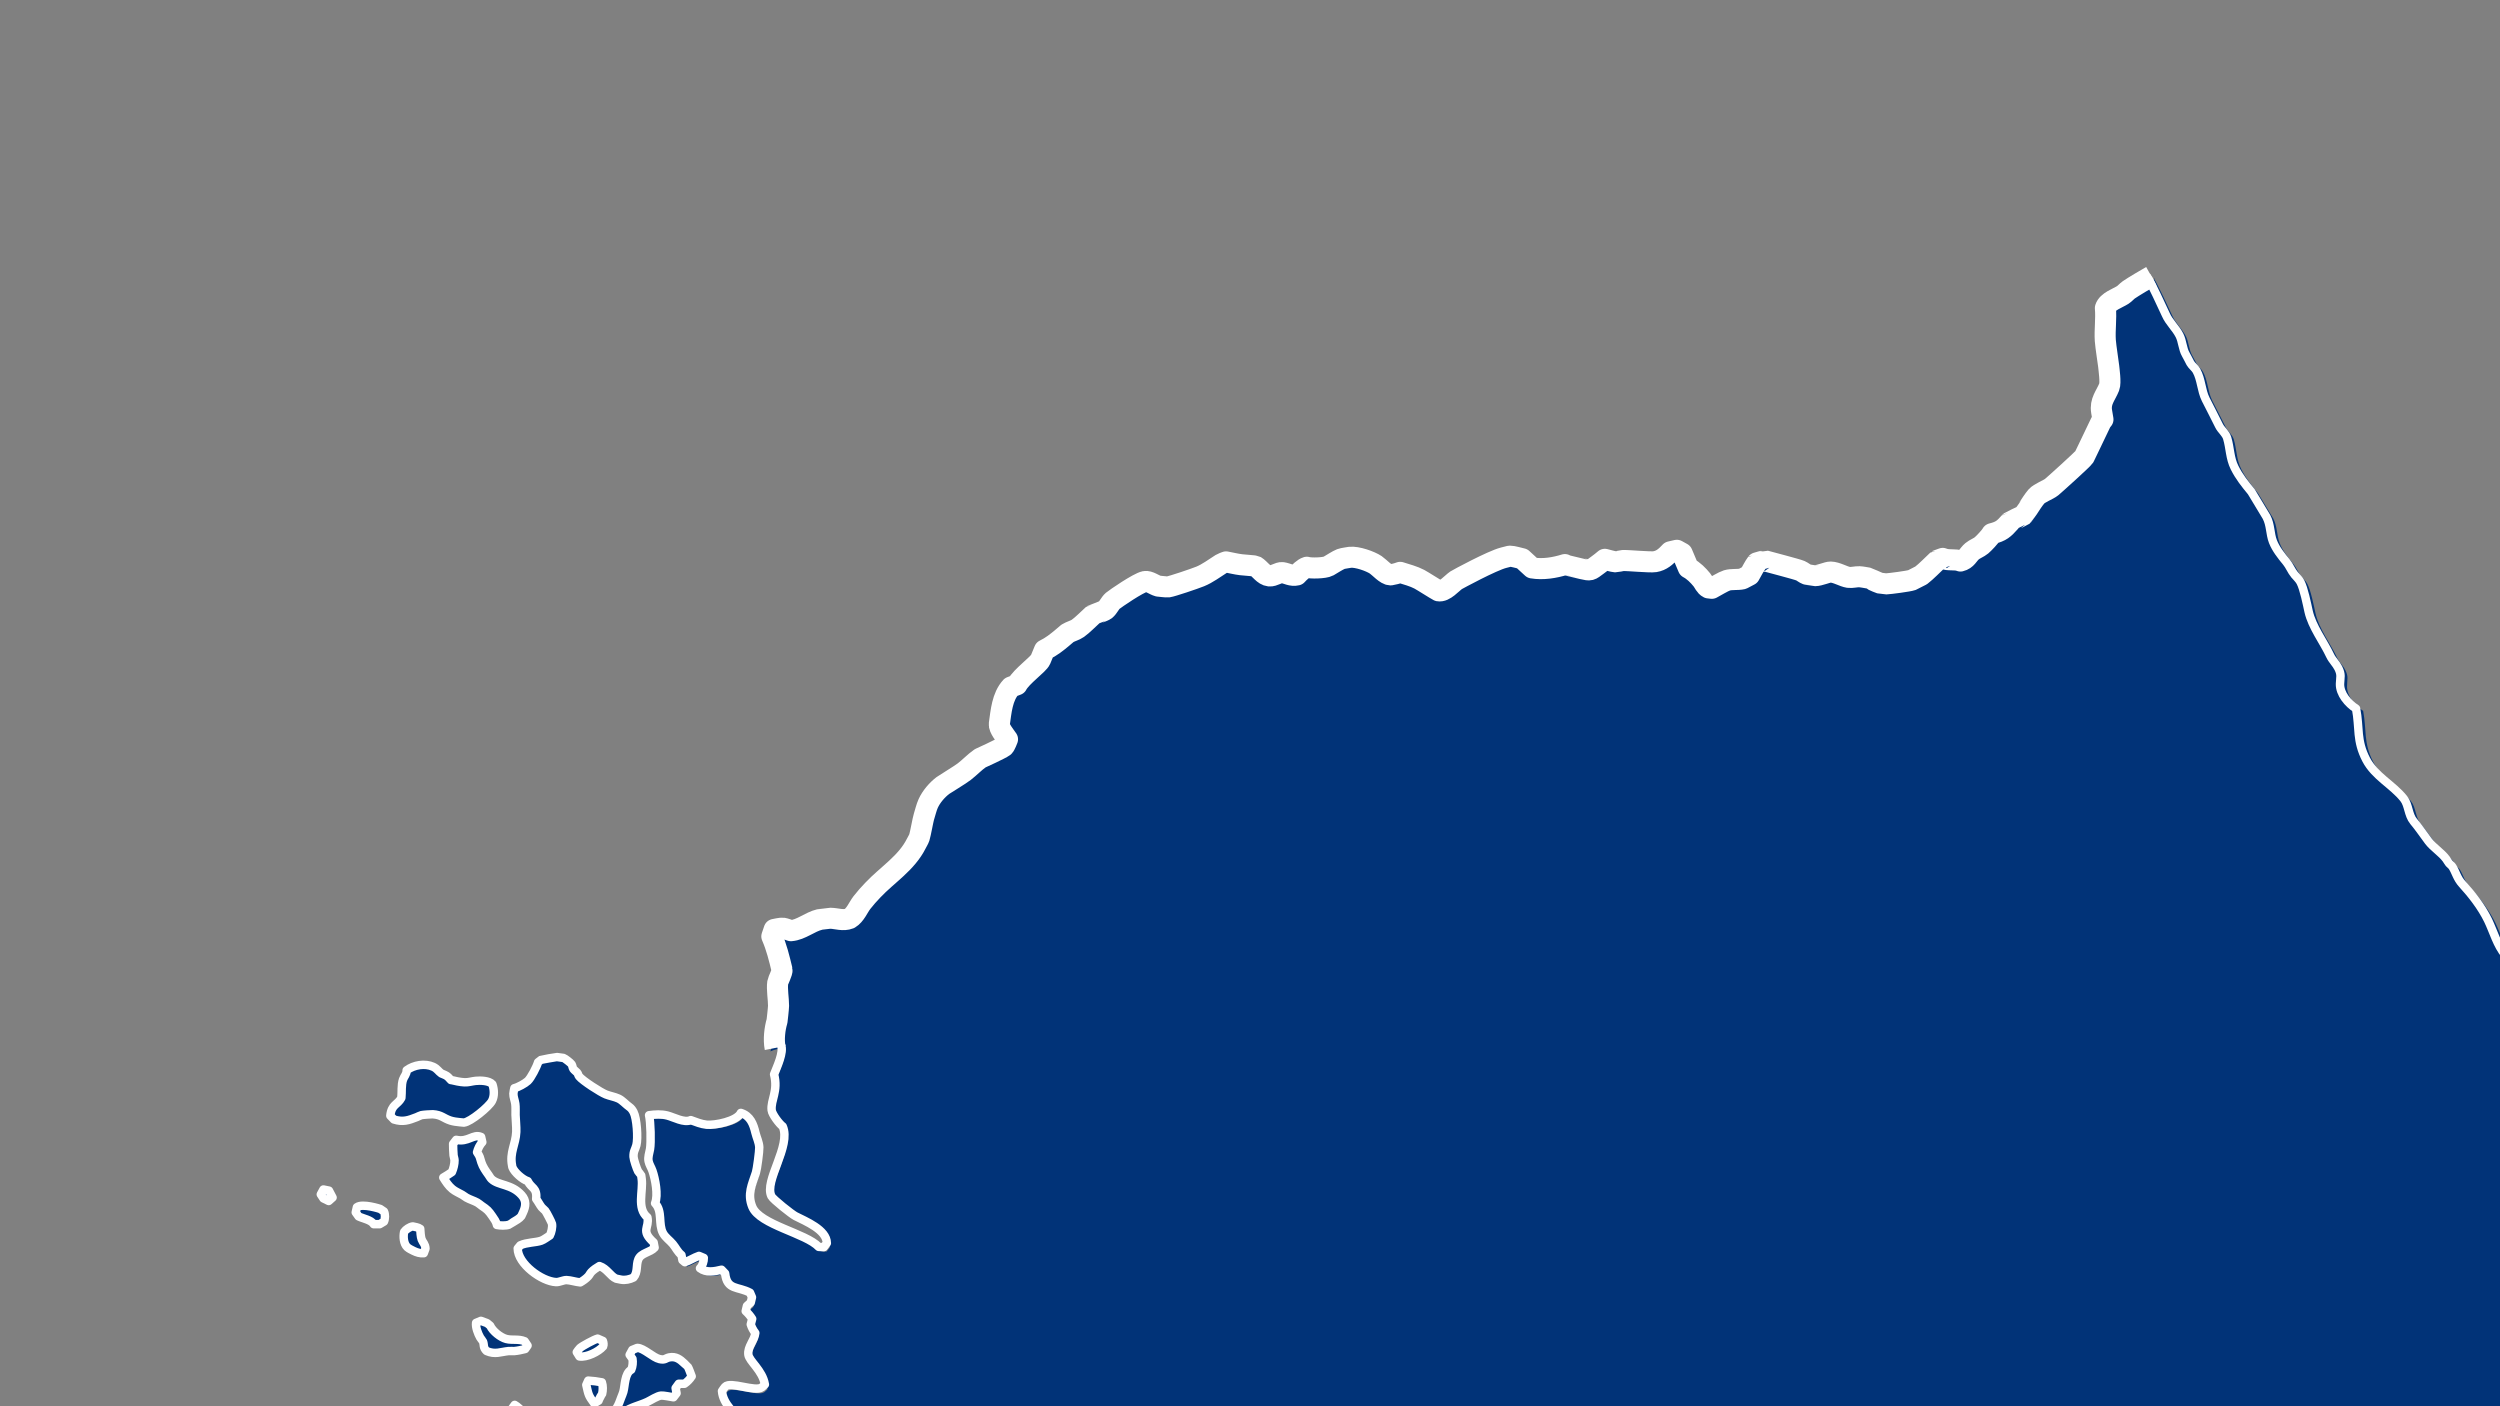<?xml version="1.0" encoding="UTF-8"?>
<!-- Created with Inkscape (http://www.inkscape.org/) -->
<svg width="1920" height="1080" version="1.1" viewBox="0 0 508 285.75" xmlns="http://www.w3.org/2000/svg">
 <rect x="0" y="0" width="508" height="285.75" fill="#808080" stroke="none"/>
 <g transform="matrix(8.565 0 0 8.565 -1014.7 -1157.8)">
  <g fill="#013378">
   <path transform="matrix(.031 0 0 .031 118.47 135.17)" d="m1648.5 213.51c0.023 0.024 0.202 0.408 0.231 0.443 0.146-0.082 0.449-0.285 0.58-0.357zm0.231 0.443c-3.519 1.984-11.068 6.564-13.996 8.611-1.617 1.13-2.966 2.848-4.627 3.926-3.978 2.601-11.796 4.956-13.365 10.061 0.787 8.365-0.582 16.598 0 24.846 0.437 4.78 2.455 18.099 2.594 19.809 0 2.368 1.756 12.643 0.439 15.918-2.776 6.82-7.177 11.018-5.844 18.938l0.969 6.033c-0.437 0.656-1.253 1.499-1.574 2.17-3.286 6.9-6.572 13.813-9.896 20.701l-2.871 5.969c-1.158 1.792-22.386 20.983-25.016 23.135-2.55 2.085-9.327 4.466-11.711 7.213-2.266 2.638-4.628 6.396-6.537 9.35-0.743 1.188-3.518 5.044-3.707 5.189-0.437 0.291-9.883 4.94-9.957 5.027-4.751 5.29-6.726 7.198-13.998 9.029-1.203 2.244-6.186 7.475-7.971 8.955-2.076 1.749-5.094 2.74-7.186 4.488-3.199 2.689-4.021 6.311-8.947 7.51-4.263-1.712-9.137-0.059-13.6-2.012-0.437 0.15-3.846 1.297-3.883 1.355-4.073 3.767-8.282 8.285-12.656 11.672 0 0.059-6.901 3.556-7.127 3.637-2.266 0.866-16.96 2.768-19.668 2.885 0 3e-3 -4.767-0.51-4.912-0.582-2.405-0.743-8.582-3.811-8.748-3.848-2.222-0.363-4.816-0.94-7.053-1.02-2.55-0.059-5.801 0.86-8.25 0.512-4.073-0.656-9.013-3.934-13.832-4.08-2.222-0.059-8.392 2.738-11.836 2.738 0 0-6.172-0.925-6.332-0.982-1.66-0.582-3.329-2.097-4.969-2.805-3.009-1.268-23.372-6.471-27.385-7.635 0-0.059-6.033 1.547-6.105 1.627-2.076 2.689-3.848 6.476-5.582 9.432l-5.422 2.863c-3.658 0.866-8.4 0.06-11.938 1.195-2.871 0.889-8.694 4.524-11.605 6.047l-2.549-0.291c-2.499-1.188-3.52-4.239-5.152-6.25-2.776-3.403-6.391-7.053-10.328-9.098l-4.758-11.256-4.072-2.26-5.006 1.174c-3.374 3.643-6.594 6.724-11.852 7.588-3.658 0.582-21.01-1.092-24.611-0.865-0.925 0.059-4.993 0.991-5.539 0.961-2.499-0.218-5.8-1.325-8.291-1.916-1.807 1.602-3.795 3.095-5.748 4.523-5.53 4.058-4.998 4.227-11.562 2.719-3.935-0.896-13.22-3.118-13.359-3.213-7.925 2.485-16.888 3.955-25.137 2.578l-7.684-7.045c-2.725-0.583-6.863-1.939-9.586-1.967l-4.686 1.188c-8.952 2.266-35.527 16.644-36.504 17.305-3.33 2.252-8.808 9.002-13.512 8.094-2.128-1.079-11.948-7.409-14.744-8.891-4.263-2.266-10.077-3.81-14.728-5.268-2.317 0.94-4.948 1.495-7.389 1.945-3.614-0.059-8.406-5.736-11.336-7.699-4.263-2.842-14.452-6.42-19.812-5.793 0 0-5.984 0.933-6.814 1.283-3.199 1.304-6.695 3.776-9.725 5.481-2.914 1.654-13.916 1.836-16.646 0.896-2.456 0.729-5.946 4.088-7.568 5.924-4.357 1.02-7.279-1.238-11.221-1.822-2.594-0.363-6.76 2.916-9.965 2.559-4.489-0.512-7.127-5.377-10.639-7.482-0.582-0.363-7.191-0.657-11.066-1.131-3.847-0.439-7.788-1.452-11.598-2.172-1.158 0.511-2.688 0.935-3.752 1.582-5.035 3.177-10.549 7.351-16.09 9.578-4.678 1.887-21.637 7.616-24.613 8.027-1.013 0.15-7.633-0.656-7.633-0.656-2.914-0.75-7.075-4.117-10.248-3.49-5.086 0.992-22.799 13.19-24.678 14.783-2.076 1.792-3.468 5.136-5.588 6.885-1.391 1.151-9.648 3.95-9.832 4.125-3.614 3.235-7.457 7.301-11.369 10.123-2.266 1.626-5.596 2.354-7.975 3.848l-3.658 3.096c-4.401 3.738-8.753 7.2-14.002 9.729l-3.01 7.318c-1.522 3.665-14.771 12.881-18.1 19.367l-4.582 1.732c-6.842 7.455-7.601 18.87-8.967 28.318-0.437 3.257 4.358 8.986 6.281 11.795 0 0-1.808 4.904-2.777 5.604-2.681 2.018-18.172 9.014-18.172 9.014-4.306 2.995-8.079 7.069-12.24 10.27-3.614 2.791-15.044 9.601-16.418 10.648-4.496 3.403-8.949 8.618-11.281 13.762-1.341 3.068-2.265 7.017-3.293 10.246-0.743 2.244-2.594 13.012-3.519 15.918-0.437 1.369-1.662 3.302-2.266 4.533-7.531 15.124-22.063 23.852-33.432 35.855-2.776 2.929-5.902 6.354-8.346 9.561-3.053 3.986-5.027 9.566-9.535 12.277-4.955 1.981-9.744-0.058-14.711-0.217 0-3e-3 -7.98 0.881-8.207 0.932-7.657 1.807-14.208 7.943-22.105 8.578-1.85-0.582-4.167-1.595-6.106-1.93-1.341-0.218-6.768 0.992-6.768 0.992l-1.809 5.297c3.614 8.293 5.67 16.897 7.791 25.643 0.437 1.77-2.965 8.045-3.242 9.891-0.729 4.933 0.656 12.568 0.582 17.799 0 2.229-1.158 11.715-1.158 11.715-1.712 5.778-4.896 15.059-7.053 20.713 3.06-1.356 6.994-2.478 10.336-2.084 2.361 5.574-3.285 17.057-5.34 22.531 3.381 13.032-2.727 19.646-1.852 27.609 0.438 3.133 5.88 10.517 8.471 12.371 6.74 15.068-14.557 41.969-8.654 53.676 1.253 2.448 15.501 13.749 18.408 15.242 7.74 3.964 24.021 10.424 24.113 20.76l-2.406 3.088-3.846-0.217c-9.772-10.458-45.3-16.928-50.988-30.703-4.073-9.905-8.7e-4 -17.154 2.775-26.287 0.882-2.674 2.688-16.594 2.594-19.436 0-3.964-2.039-7.47-2.965-11.266-1.574-6.587-3.935-13.01-11.234-15.242-2.914 6.39-19.938 9.71-26.326 9.057-4.212-0.437-8.197-2.099-12.141-3.535-5.021 2.353-13.035-2.251-18.039-3.533-4.583-1.179-9.355-0.883-13.988-0.219 1.253 4.889 1.573 21.03 0.742 26.066-0.51 3.075-1.758 6.12-1.109 9.275 0.511 2.594 2.078 4.824 2.967 7.289 2.171 6.208 4.583 18.812 2.039 24.961 5.968 6.186 2.267 15.842 6.078 22.967 1.807 3.374 5.128 5.509 7.549 8.395 2.266 2.74 3.752 6.173 6.623 8.395l0.744 3.971 1.85 1.545c3.796-1.253 7.075-3.599 10.859-4.859l3.701 1.543c0 2.638-1.012 6.098-2.965 7.949 4.744 3.658 11.21 2.457 16.566 1.109l2.775 2.871c1.436 13.045 9.709 9.757 19.143 14.799l1.478 3.533-0.926 3.971-2.965 2.652-0.926 3.971c1.902 1.742 3.614 3.746 4.977 5.969l-1.107 4.197c0.743 2.39 1.945 4.662 3.519 6.629-0.582 5.88-6.063 10.43-5.342 16.568 0.582 5.159 10.879 12.01 12.697 22.967-0.787 0.75-1.522 1.56-2.404 2.209-4.933 3.723-24.238-4.876-28.168-0.44-0.882 1.013-1.617 2.208-2.404 3.309 0.875 10.732 10.768 16.947 15.457 25.625 5.847 10.807 1.315 18.363 5.535 25.844h1400.5v-322.01c-1.121-1.947-2.248-3.889-3.697-5.613-4.357-5.152-11.192-4.066-15.65-8.615-3.06-3.148-12.375-24.885-14.902-30.26-3.935-8.377-12.747-13.153-18.418-19.879-6.463-7.68-9.091-18.064-13.438-26.949-4.817-9.868-12.336-19.593-19.691-27.615-4.022-4.386-4.861-8.936-7.551-13.252-0.656-1.063-1.807-1.697-2.594-2.66-0.839-1.02-1.391-2.25-2.223-3.307-3.847-5.166-9.891-8.729-13.617-13.693-3.847-5.093-7.28-10.302-11.416-15.242-4.212-5.028-3.701-12.621-7.545-17.453-8.54-10.788-22.206-17.136-28.895-30.039-7.642-14.739-4.911-24.05-7.734-39.098-6.026-3.84-12.545-11.322-12.332-18.996 0-5.093 1.297-6.951-1.297-12.146-1.669-3.41-4.633-6.048-6.258-9.5-5.064-10.801-13.912-22.195-16.564-34.016-1.298-5.815-3.562-17.507-6.266-22.529-1.158-2.201-3.008-3.846-4.582-5.74-2.455-2.987-3.797-6.734-6.26-9.721-3.796-4.62-8.095-9.992-10.303-15.682-2.361-6.113-1.714-12.746-4.979-18.996-0.511-0.955-11.562-19.178-11.604-19.215-4.94-6.041-9.319-11.465-12.879-18.555-3.752-7.451-3.381-15.049-5.705-22.748-1.108-3.65-4.634-6.108-6.252-9.5-3.293-6.849-6.943-13.477-10.312-20.32-3.381-6.886-3.243-15.121-6.988-21.863-1.253-2.266-3.519-3.717-4.787-5.969-1.253-2.215-2.172-4.372-3.52-6.631-2.455-4.211-2.499-10.036-4.787-14.578-2.871-5.691-7.919-10.042-10.488-15.904-1.454-3.339-11.981-25.621-13.656-27.73z" stroke-width="2.655"/>
   <g stroke="#fff" stroke-linejoin="round" stroke-width=".2">
    <path d="m127.58 163.92c0.032 0.062 0.03 0.179 0 0.24l-0.102 0.061h-0.142c-0.063-0.104-0.251-0.131-0.358-0.184l-0.068-0.096 0.028-0.123c0.133-0.098 0.552 0.041 0.552 0.041z"/>
    <path d="m128.44 164.33c3e-3 0.063 0.012 0.196 0.034 0.253 0.032 0.082 0.084 0.106 0.091 0.218l-0.04 0.109c-0.087 8e-3 -0.167-0.018-0.243-0.055-0.043-0.021-0.115-0.056-0.15-0.089-0.088-0.084-0.097-0.25-0.074-0.362 0.038-0.057 0.135-0.121 0.205-0.13 0.038 7e-3 0.146 0.028 0.176 0.055z"/>
    <path d="m130.1 166.63c0.058 0.13 0.244 0.278 0.381 0.314 0.146 0.038 0.29-8e-3 0.438 0.055l0.068 0.102-0.057 0.082c-0.081 0.02-0.173 0.041-0.256 0.048-0.045 4e-3 -0.092-5e-3 -0.136 0-0.196 0.02-0.319 0.088-0.523 0-0.089-0.085-0.054-0.145-0.085-0.225-5e-3 -0.012-0.058-0.078-0.068-0.096-0.052-0.093-0.11-0.241-0.097-0.348l0.114-0.048 0.148 0.055z"/>
    <path d="m133.83 164.06c0.053 0.253-0.171 0.306 0.148 0.594l0.023 0.123c-0.106 0.118-0.323 0.122-0.387 0.28-0.058 0.142-4e-3 0.3-0.114 0.43-0.087 0.044-0.201 0.069-0.296 0.05l-0.114-0.023c-0.136-0.055-0.219-0.242-0.398-0.3-0.063 0.037-0.144 0.09-0.193 0.143-0.028 0.03-0.046 0.072-0.074 0.102-0.049 0.054-0.125 0.107-0.188 0.143-0.102-9e-3 -0.232-0.052-0.324-0.055-0.077-2e-3 -0.17 0.051-0.25 0.048-0.339-0.016-0.908-0.429-0.91-0.798l0.062-0.075c0.152-0.071 0.37-0.064 0.495-0.109 0.065-0.023 0.144-0.086 0.205-0.123 0.037-0.066 0.067-0.204 0.051-0.28-8e-3 -0.035-0.132-0.275-0.159-0.307-0.025-0.029-0.061-0.052-0.085-0.082-0.048-0.06-0.083-0.136-0.131-0.198 0.027-0.272-0.116-0.25-0.199-0.423-0.122-0.037-0.317-0.207-0.364-0.328-6e-3 -0.014-5e-3 -0.024-8e-3 -0.039-0.062-0.318 0.086-0.503 0.099-0.801 5e-3 -0.132-0.014-0.27-0.017-0.403-2e-3 -0.087 6e-3 -0.18-6e-3 -0.266-0.011-0.078-0.047-0.158-0.045-0.239 9e-4 -0.039 0.016-0.09 0.023-0.13 0.086-0.019 0.254-0.111 0.318-0.171 0.077-0.071 0.215-0.339 0.244-0.444 8e-3 -6e-3 0.064-0.053 0.068-0.055 0.017-7e-3 0.357-0.068 0.381-0.068l0.154 0.021c0.036 0.012 0.171 0.117 0.193 0.15 0.019 0.029 0.021 0.08 0.04 0.109 0.02 0.03 0.066 0.061 0.091 0.089 0.024 0.026 0.026 0.065 0.046 0.089 0.083 0.104 0.508 0.378 0.637 0.429 0.095 0.038 0.204 0.054 0.296 0.096 0.095 0.043 0.173 0.14 0.26 0.2 0.044 0.03 0.073 0.073 0.099 0.121 0.079 0.15 0.11 0.622 0.068 0.785-0.029 0.11-0.074 0.147-0.068 0.28 3e-3 0.064 0.077 0.283 0.108 0.341 0.01 0.018 0.068 0.082 0.074 0.096l0.011 0.082c0.04 0.289-0.124 0.699 0.136 0.914z"/>
    <path d="m132.78 167.12c-0.106 0.128-0.398 0.269-0.563 0.239l-0.063-0.102c0.021-0.028 0.049-0.073 0.074-0.096 0.058-0.052 0.344-0.206 0.421-0.225l0.125 0.055c0.014 0.033 0.022 0.096 6e-3 0.13z"/>
    <path d="m132.67 168.41-0.102 0.061c-0.143-0.191-0.135-0.208-0.188-0.437l0.046-0.102c0.108 6e-3 0.218 0.02 0.324 0.041 0.028 0.078 0.026 0.194 6e-3 0.273-9e-5 9e-5 -0.069 0.11-0.085 0.164z"/>
    <path d="m134.88 167.83c-0.04 0.066-0.107 0.134-0.171 0.177h-0.136l-0.074 0.102 0.023 0.123-0.074 0.096c-0.061-0.01-0.241-0.045-0.29-0.041-0.094 7e-3 -0.244 0.11-0.33 0.15-0.18 0.085-0.394 0.125-0.557 0.246-0.129 0.096-0.129 0.221-0.245 0.28l-0.142 7e-3 -0.04-0.109 0.063-0.123c0.186-0.073 0.239-0.232 0.301-0.403 0.016-0.044 0.039-0.091 0.051-0.136 0.042-0.153 0.03-0.438 0.188-0.525 0.033-0.072 0.043-0.182 0.029-0.259l-0.068-0.095 0.063-0.116 0.119-0.048c0.15 9.8e-4 0.374 0.232 0.529 0.266 0.136 0.03 0.138-0.023 0.233-0.041 0.152-0.029 0.25 0.045 0.353 0.143 0.01 0.01 0.081 0.075 0.085 0.082 0.021 0.031 0.074 0.181 0.091 0.225z"/>
    <path d="m131.71 168.81c0.038 0.08 0.099 0.115 0.154 0.177 0.156 0.18 0.285 0.485 0.023 0.641l-0.131-0.027c-0.136-0.095-0.171-0.265-0.301-0.362-0.137-0.015-0.211 0.092-0.375 0.041-0.054-0.058-0.121-0.111-0.171-0.171-0.024-0.029-0.038-0.068-0.063-0.096-0.026-0.03-0.066-0.052-0.091-0.082-0.059-0.071-0.148-0.228-0.148-0.321l0.074-0.102c0.136 0.075 0.225 0.252 0.392 0.252 0.186 0 0.314-0.155 0.518-0.048z"/>
    <path d="m132.07 170.82c-0.094 0.081-0.234 0.084-0.347 0.13l-0.131-0.027c-0.023-0.088-0.019-0.171-0.029-0.259-0.023-0.201-0.141-0.422-0.011-0.614 0.07-0.033 0.203-0.01 0.267 0.027 0.041 0.073 0.102 0.115 0.154 0.177 0.032 0.039 0.144 0.269 0.154 0.314 0.015 0.073-9e-3 0.194-0.057 0.253z"/>
   </g>
  </g>
  <g stroke="#fff" stroke-linejoin="round">
   <g clip-rule="evenodd" fill="#013378" fill-rule="evenodd" stroke-width=".2">
    <path d="m126.36 163.59-0.091 0.081-0.125-0.061-0.063-0.096 0.063-0.116 0.131 0.027c0.027 0.056 0.056 0.11 0.086 0.164z"/>
    <path d="m129.17 160.8c0.1 0.024 0.215 0.05 0.318 0.055 0.095 5e-3 0.176-0.025 0.267-0.034 0.109-0.011 0.322-8e-3 0.398 0.082 0.042 0.124 0.051 0.278-0.011 0.396-0.072 0.137-0.509 0.496-0.665 0.512l-0.099-9e-3c-0.069-6e-3 -0.154-0.018-0.22-0.039-0.168-0.054-0.211-0.136-0.421-0.15-0.032-2e-3 -0.237 0.013-0.267 0.021-0.036 9e-3 -0.078 0.034-0.114 0.048-0.197 0.077-0.327 0.122-0.54 0.055l-0.085-0.089c0.028-0.274 0.173-0.255 0.262-0.423 0.015-0.14-6e-3 -0.304 0.04-0.437 0.027-0.077 0.087-0.123 0.085-0.218 0.172-0.128 0.435-0.173 0.631-0.082 0.093 0.043 0.126 0.111 0.193 0.157l0.083 0.035c0.062 0.026 0.1 0.072 0.144 0.122z"/>
    <path d="m130.26 164.24c-0.018-0.081-0.063-0.139-0.108-0.205-0.093-0.136-0.12-0.16-0.256-0.252-0.034-0.023-0.067-0.056-0.102-0.075-0.081-0.045-0.174-0.07-0.256-0.116-0.035-0.02-0.067-0.048-0.102-0.068-0.08-0.046-0.16-0.077-0.233-0.136-0.09-0.073-0.155-0.175-0.216-0.273 0.07-0.04 0.139-0.084 0.205-0.13 0.035-0.078 0.064-0.194 0.062-0.28-8.2e-4 -0.037-0.019-0.079-0.023-0.116-0.01-0.089-8e-3 -0.183-0.011-0.273l0.074-0.096c0.285 0.065 0.404-0.151 0.591-0.068l0.028 0.123c-0.058 0.059-0.106 0.159-0.125 0.239 0.077 0.116 0.06 0.108 0.102 0.239 0.035 0.11 0.104 0.207 0.171 0.3 0.02 0.028 0.044 0.073 0.068 0.096 0.166 0.161 0.474 0.112 0.716 0.382 0.117 0.13 0.103 0.264 0.032 0.416l-0.038 0.082c-0.044 0.06-0.131 0.105-0.193 0.143-0.012 7e-3 -0.09 0.059-0.097 0.061-0.079 0.029-0.209 0.023-0.29 7e-3z"/>
   </g>
   <path transform="translate(1.308e-6)" d="m137 159.97c0.073 0.172-0.101 0.527-0.165 0.696 0.104 0.403-0.084 0.607-0.057 0.853 0.011 0.097 0.182 0.325 0.262 0.382 0.208 0.465-0.45 1.296-0.267 1.658 0.038 0.075 0.479 0.425 0.569 0.471 0.239 0.123 0.742 0.322 0.745 0.641l-0.074 0.096-0.119-7e-3c-0.302-0.323-1.399-0.523-1.575-0.948-0.126-0.306-6e-3 -0.53 0.085-0.812 0.027-0.083 0.083-0.513 0.08-0.6-5e-3 -0.122-0.063-0.231-0.091-0.348-0.048-0.203-0.122-0.402-0.347-0.471-0.09 0.197-0.616 0.3-0.813 0.28-0.13-0.013-0.253-0.065-0.375-0.109-0.155 0.073-0.403-0.07-0.557-0.109-0.141-0.036-0.289-0.027-0.432-7e-3 0.038 0.151 0.05 0.65 0.023 0.805-0.016 0.095-0.054 0.189-0.034 0.287 0.016 0.08 0.065 0.149 0.091 0.225 0.067 0.192 0.142 0.581 0.063 0.771 0.184 0.191 0.07 0.489 0.188 0.71 0.056 0.104 0.159 0.17 0.233 0.259 0.071 0.085 0.116 0.191 0.205 0.259l0.023 0.123 0.057 0.048c0.117-0.039 0.219-0.111 0.336-0.15l0.114 0.048c3e-3 0.081-0.031 0.188-0.091 0.246 0.147 0.113 0.346 0.076 0.512 0.034l0.085 0.089c0.044 0.403 0.3 0.301 0.591 0.457l0.046 0.109-0.029 0.123-0.091 0.082-0.029 0.123c0.059 0.054 0.112 0.116 0.154 0.184l-0.034 0.13c0.023 0.074 0.06 0.144 0.108 0.205-0.019 0.182-0.187 0.322-0.165 0.512 0.019 0.16 0.336 0.371 0.392 0.71-0.024 0.023-0.047 0.048-0.074 0.068-0.152 0.115-0.749-0.15-0.87-0.014-0.028 0.031-0.05 0.068-0.074 0.102 0.027 0.331 0.333 0.523 0.478 0.791 0.214 0.396-0.027 0.651 0.273 0.928 0.265 0.245 0.686 0.107 0.836 0.239 0.059 0.052 0.071 0.139 0.131 0.191 0.228 0.197 0.593 0.015 0.682 0.048 9.925 17.825 67.713-4.399 42.424-9.429-0.153-0.153-0.347-0.469-0.5-0.655-0.076-0.092-0.178-0.158-0.25-0.252-0.094-0.123-0.15-0.27-0.25-0.389-0.134-0.159-0.346-0.126-0.483-0.266-0.095-0.097-0.382-0.769-0.461-0.935-0.122-0.259-0.394-0.406-0.569-0.614-0.2-0.237-0.281-0.558-0.415-0.833-0.149-0.305-0.381-0.605-0.608-0.853-0.124-0.135-0.15-0.276-0.233-0.409-0.02-0.033-0.055-0.052-0.08-0.082-0.026-0.032-0.044-0.069-0.068-0.102-0.119-0.16-0.306-0.27-0.421-0.423-0.118-0.157-0.225-0.318-0.353-0.471-0.13-0.156-0.115-0.39-0.233-0.539-0.264-0.333-0.686-0.529-0.893-0.928-0.236-0.455-0.151-0.743-0.239-1.208-0.186-0.119-0.388-0.35-0.381-0.587 5e-3 -0.157 0.04-0.215-0.04-0.375-0.052-0.105-0.143-0.187-0.193-0.293-0.157-0.334-0.43-0.686-0.512-1.051-0.04-0.18-0.111-0.541-0.193-0.696-0.036-0.068-0.094-0.119-0.142-0.177-0.076-0.092-0.117-0.208-0.193-0.3-0.118-0.143-0.25-0.309-0.318-0.484-0.073-0.189-0.052-0.394-0.154-0.587-0.015-0.029-0.357-0.592-0.358-0.594-0.153-0.186-0.288-0.354-0.398-0.573-0.115-0.23-0.105-0.465-0.176-0.703-0.034-0.113-0.143-0.189-0.193-0.293-0.101-0.211-0.214-0.416-0.318-0.628-0.105-0.213-0.101-0.467-0.216-0.675-0.039-0.07-0.109-0.115-0.148-0.184-0.038-0.069-0.067-0.135-0.108-0.205-0.076-0.13-0.077-0.31-0.148-0.45-0.089-0.176-0.245-0.31-0.324-0.491-0.047-0.107-0.385-0.83-0.428-0.874l-0.033-0.047" fill="none" stroke-width=".2"/>
   <path transform="translate(1.308e-6)" d="m136.86 160.04c-0.04-0.201-8e-3 -0.459 0.045-0.637 0 0 0.035-0.293 0.036-0.362 9.7e-4 -0.161-0.042-0.397-0.019-0.55 9e-3 -0.057 0.114-0.251 0.101-0.306-0.065-0.27-0.129-0.536-0.241-0.792l0.056-0.164s0.167-0.037 0.209-0.03c0.059 0.01 0.13 0.041 0.188 0.059 0.244-0.02 0.446-0.209 0.683-0.265 7e-3 -2e-3 0.247-0.029 0.254-0.029 0.153 2e-3 0.301 0.066 0.454 5e-3 0.139-0.084 0.2-0.256 0.294-0.379 0.076-0.099 0.172-0.205 0.258-0.295 0.351-0.371 0.8-0.64 1.033-1.108 0.019-0.038 0.056-0.098 0.07-0.14 0.029-0.09 0.086-0.422 0.109-0.492 0.032-0.1 0.059-0.222 0.102-0.316 0.072-0.159 0.21-0.32 0.348-0.425 0.042-0.032 0.395-0.243 0.507-0.329 0.128-0.099 0.246-0.225 0.378-0.317 0 0 0.479-0.216 0.562-0.278 0.029-0.022 0.086-0.173 0.086-0.173-0.059-0.087-0.208-0.264-0.194-0.364 0.042-0.292 0.066-0.644 0.277-0.875l0.142-0.054c0.103-0.2 0.512-0.485 0.559-0.598l0.093-0.226c0.162-0.078 0.297-0.185 0.433-0.3l0.113-0.096c0.074-0.046 0.177-0.069 0.247-0.119 0.121-0.087 0.239-0.213 0.351-0.313 6e-3 -5e-3 0.261-0.092 0.304-0.127 0.066-0.054 0.107-0.157 0.172-0.213 0.058-0.049 0.605-0.426 0.762-0.457 0.098-0.019 0.226 0.085 0.317 0.108 0 0 0.205 0.024 0.236 0.019 0.092-0.013 0.616-0.19 0.76-0.248 0.171-0.069 0.342-0.198 0.497-0.296 0.032-0.02 0.08-0.034 0.115-0.049 0.118 0.022 0.24 0.053 0.358 0.067 0.12 0.014 0.323 0.024 0.342 0.035 0.108 0.065 0.19 0.216 0.328 0.231 0.099 0.011 0.228-0.091 0.308-0.079 0.122 0.018 0.213 0.088 0.347 0.056 0.05-0.056 0.158-0.161 0.234-0.183 0.084 0.029 0.424 0.023 0.514-0.028 0.094-0.053 0.202-0.129 0.3-0.169 0.026-0.011 0.21-0.039 0.21-0.039 0.166-0.019 0.481 0.091 0.612 0.179 0.09 0.061 0.238 0.235 0.35 0.238 0.075-0.014 0.157-0.031 0.228-0.06 0.144 0.045 0.323 0.093 0.455 0.163 0.086 0.046 0.389 0.241 0.456 0.275 0.145 0.028 0.315-0.181 0.417-0.25 0.03-0.02 0.851-0.465 1.127-0.535l0.145-0.037c0.084 8.9e-4 0.211 0.043 0.296 0.061l0.237 0.218c0.255 0.043 0.532-3e-3 0.776-0.079 5e-3 3e-3 0.291 0.071 0.413 0.099 0.203 0.046 0.187 0.041 0.357-0.084 0.06-0.044 0.121-0.09 0.178-0.14 0.077 0.018 0.179 0.053 0.256 0.059 0.017 9.7e-4 0.143-0.028 0.171-0.03 0.111-7e-3 0.648 0.046 0.76 0.027 0.162-0.027 0.262-0.122 0.366-0.234l0.155-0.036 0.126 0.07 0.147 0.348c0.121 0.063 0.234 0.176 0.319 0.281 0.05 0.062 0.082 0.156 0.159 0.193l0.079 9e-3c0.09-0.047 0.269-0.159 0.359-0.187 0.109-0.034 0.256-0.01 0.369-0.037l0.167-0.088c0.054-0.091 0.108-0.208 0.172-0.291 2e-3 -3e-3 0.182-0.052 0.188-0.05 0.124 0.036 0.753 0.197 0.846 0.236 0.051 0.022 0.102 0.069 0.154 0.087 5e-3 2e-3 0.19 0.03 0.195 0.03 0.106 0 0.298-0.087 0.366-0.085 0.149 4e-3 0.302 0.107 0.428 0.126 0.075 0.011 0.176-0.018 0.255-0.015 0.069 3e-3 0.149 0.022 0.218 0.032 5e-3 8.2e-4 0.196 0.096 0.27 0.119 4e-3 9.7e-4 0.146 0.018 0.151 0.018 0.084-3e-3 0.537-0.063 0.608-0.089 7e-3 -3e-3 0.218-0.111 0.22-0.112 0.135-0.105 0.265-0.244 0.391-0.361 2e-3 -2e-3 0.111-0.038 0.121-0.042 0.138 0.06 0.289 9e-3 0.42 0.062 0.152-0.037 0.178-0.149 0.277-0.232 0.065-0.054 0.157-0.085 0.222-0.139 0.055-0.046 0.21-0.207 0.246-0.277 0.225-0.056 0.285-0.115 0.432-0.279 2e-3 -3e-3 0.296-0.146 0.308-0.155 6e-3 -5e-3 0.091-0.123 0.115-0.16 0.059-0.091 0.132-0.207 0.202-0.289 0.074-0.085 0.283-0.158 0.362-0.223 0.081-0.067 0.737-0.659 0.773-0.715l0.089-0.184c0.103-0.213 0.204-0.426 0.306-0.639 0.01-0.021 0.035-0.048 0.049-0.067l-0.031-0.186c-0.041-0.245 0.095-0.374 0.18-0.585 0.041-0.101-7e-3 -0.419-0.013-0.492-4e-3 -0.053-0.07-0.464-0.08-0.612-0.016-0.255 0.025-0.509 2e-3 -0.768 0.049-0.158 0.29-0.231 0.413-0.311 0.051-0.033 0.093-0.086 0.143-0.121 0.094-0.066 0.432-0.267 0.533-0.323" fill="none" stroke-width=".5"/>
  </g>
 </g>
</svg>
